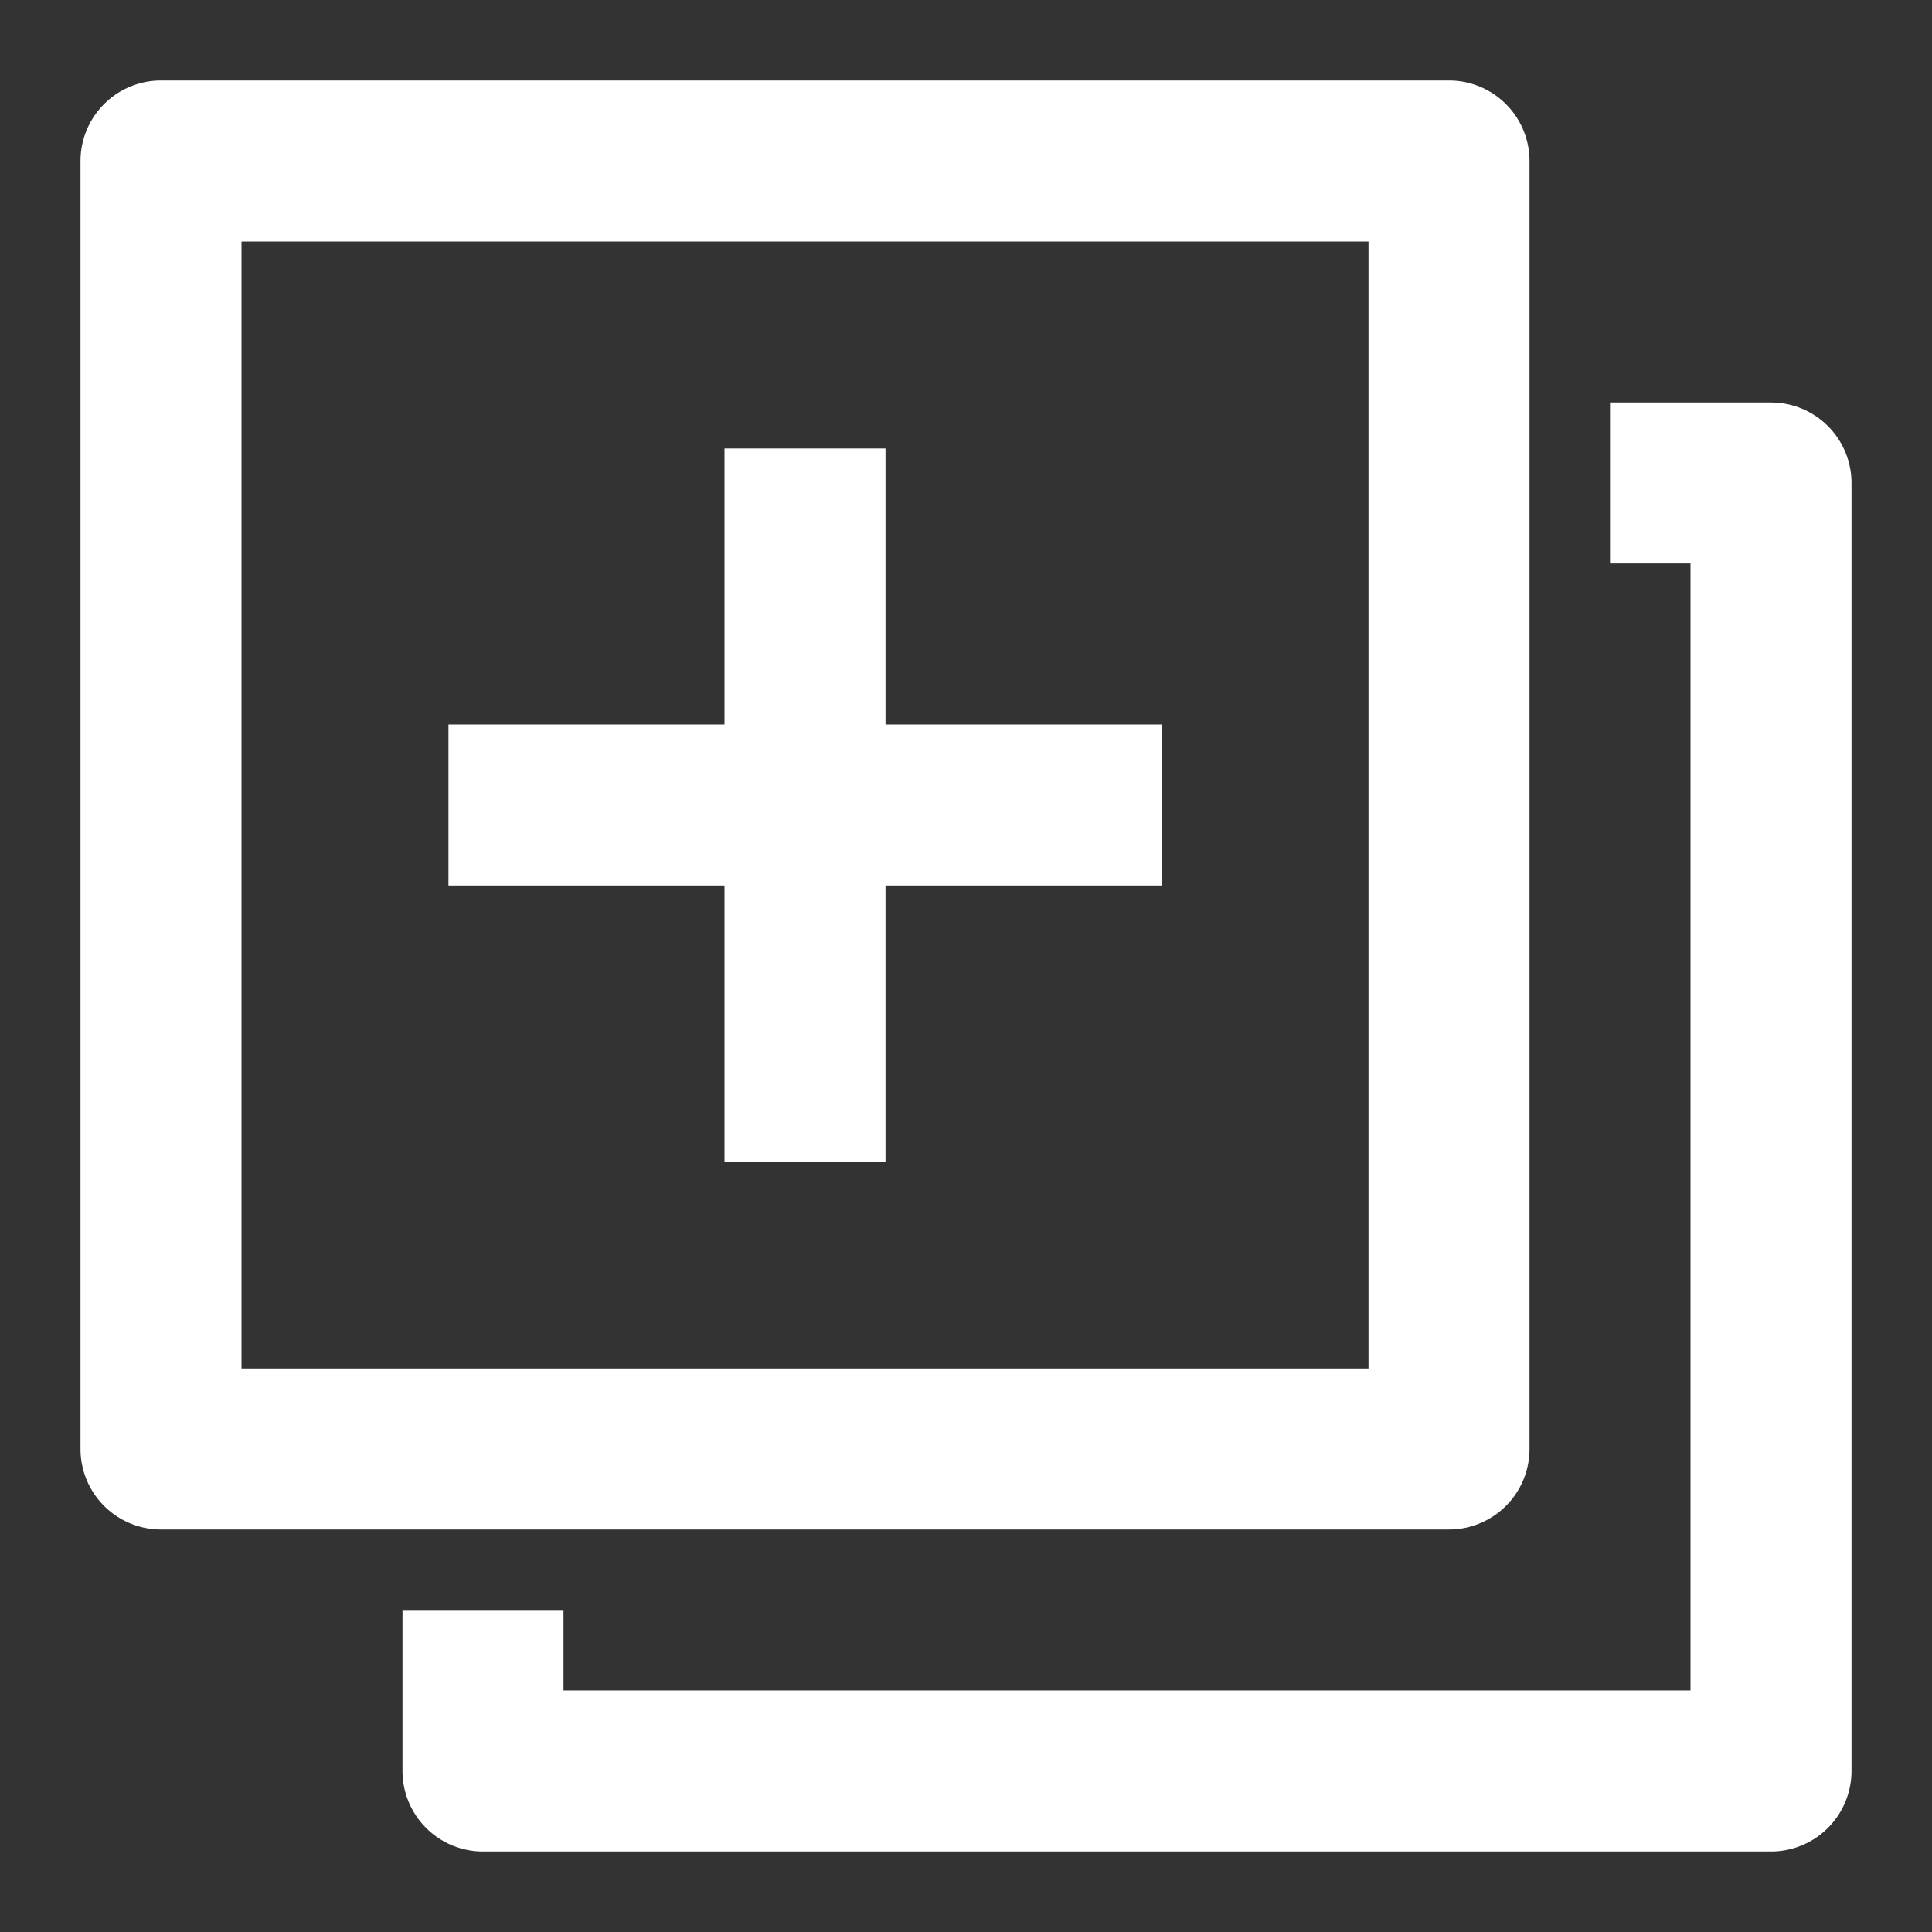 <svg id="Layer_2" height="512" viewBox="0 0 24 24" width="512" xmlns="http://www.w3.org/2000/svg" data-name="Layer 2"><rect x="0" y="0" width="24" height="24" fill="#333333" stroke="none"/><path d="m19 18v-16a1 1 0 0 0 -1-1h-16a1 1 0 0 0 -1 1v16a1 1 0 0 0 1 1h16a1 1 0 0 0 1-1zm-2-1h-14v-14h14z" style="fill: #fff"/><path d="m22 5h-2v2h1v14h-14v-1h-2v2a1 1 0 0 0 1 1h16a1 1 0 0 0 1-1v-16a1 1 0 0 0 -1-1z" style="fill: #fff"/><path d="m9 14.429h2v-3.429h3.429v-2h-3.429v-3.429h-2v3.429h-3.429v2h3.429z" style="fill: #fff"/></svg>